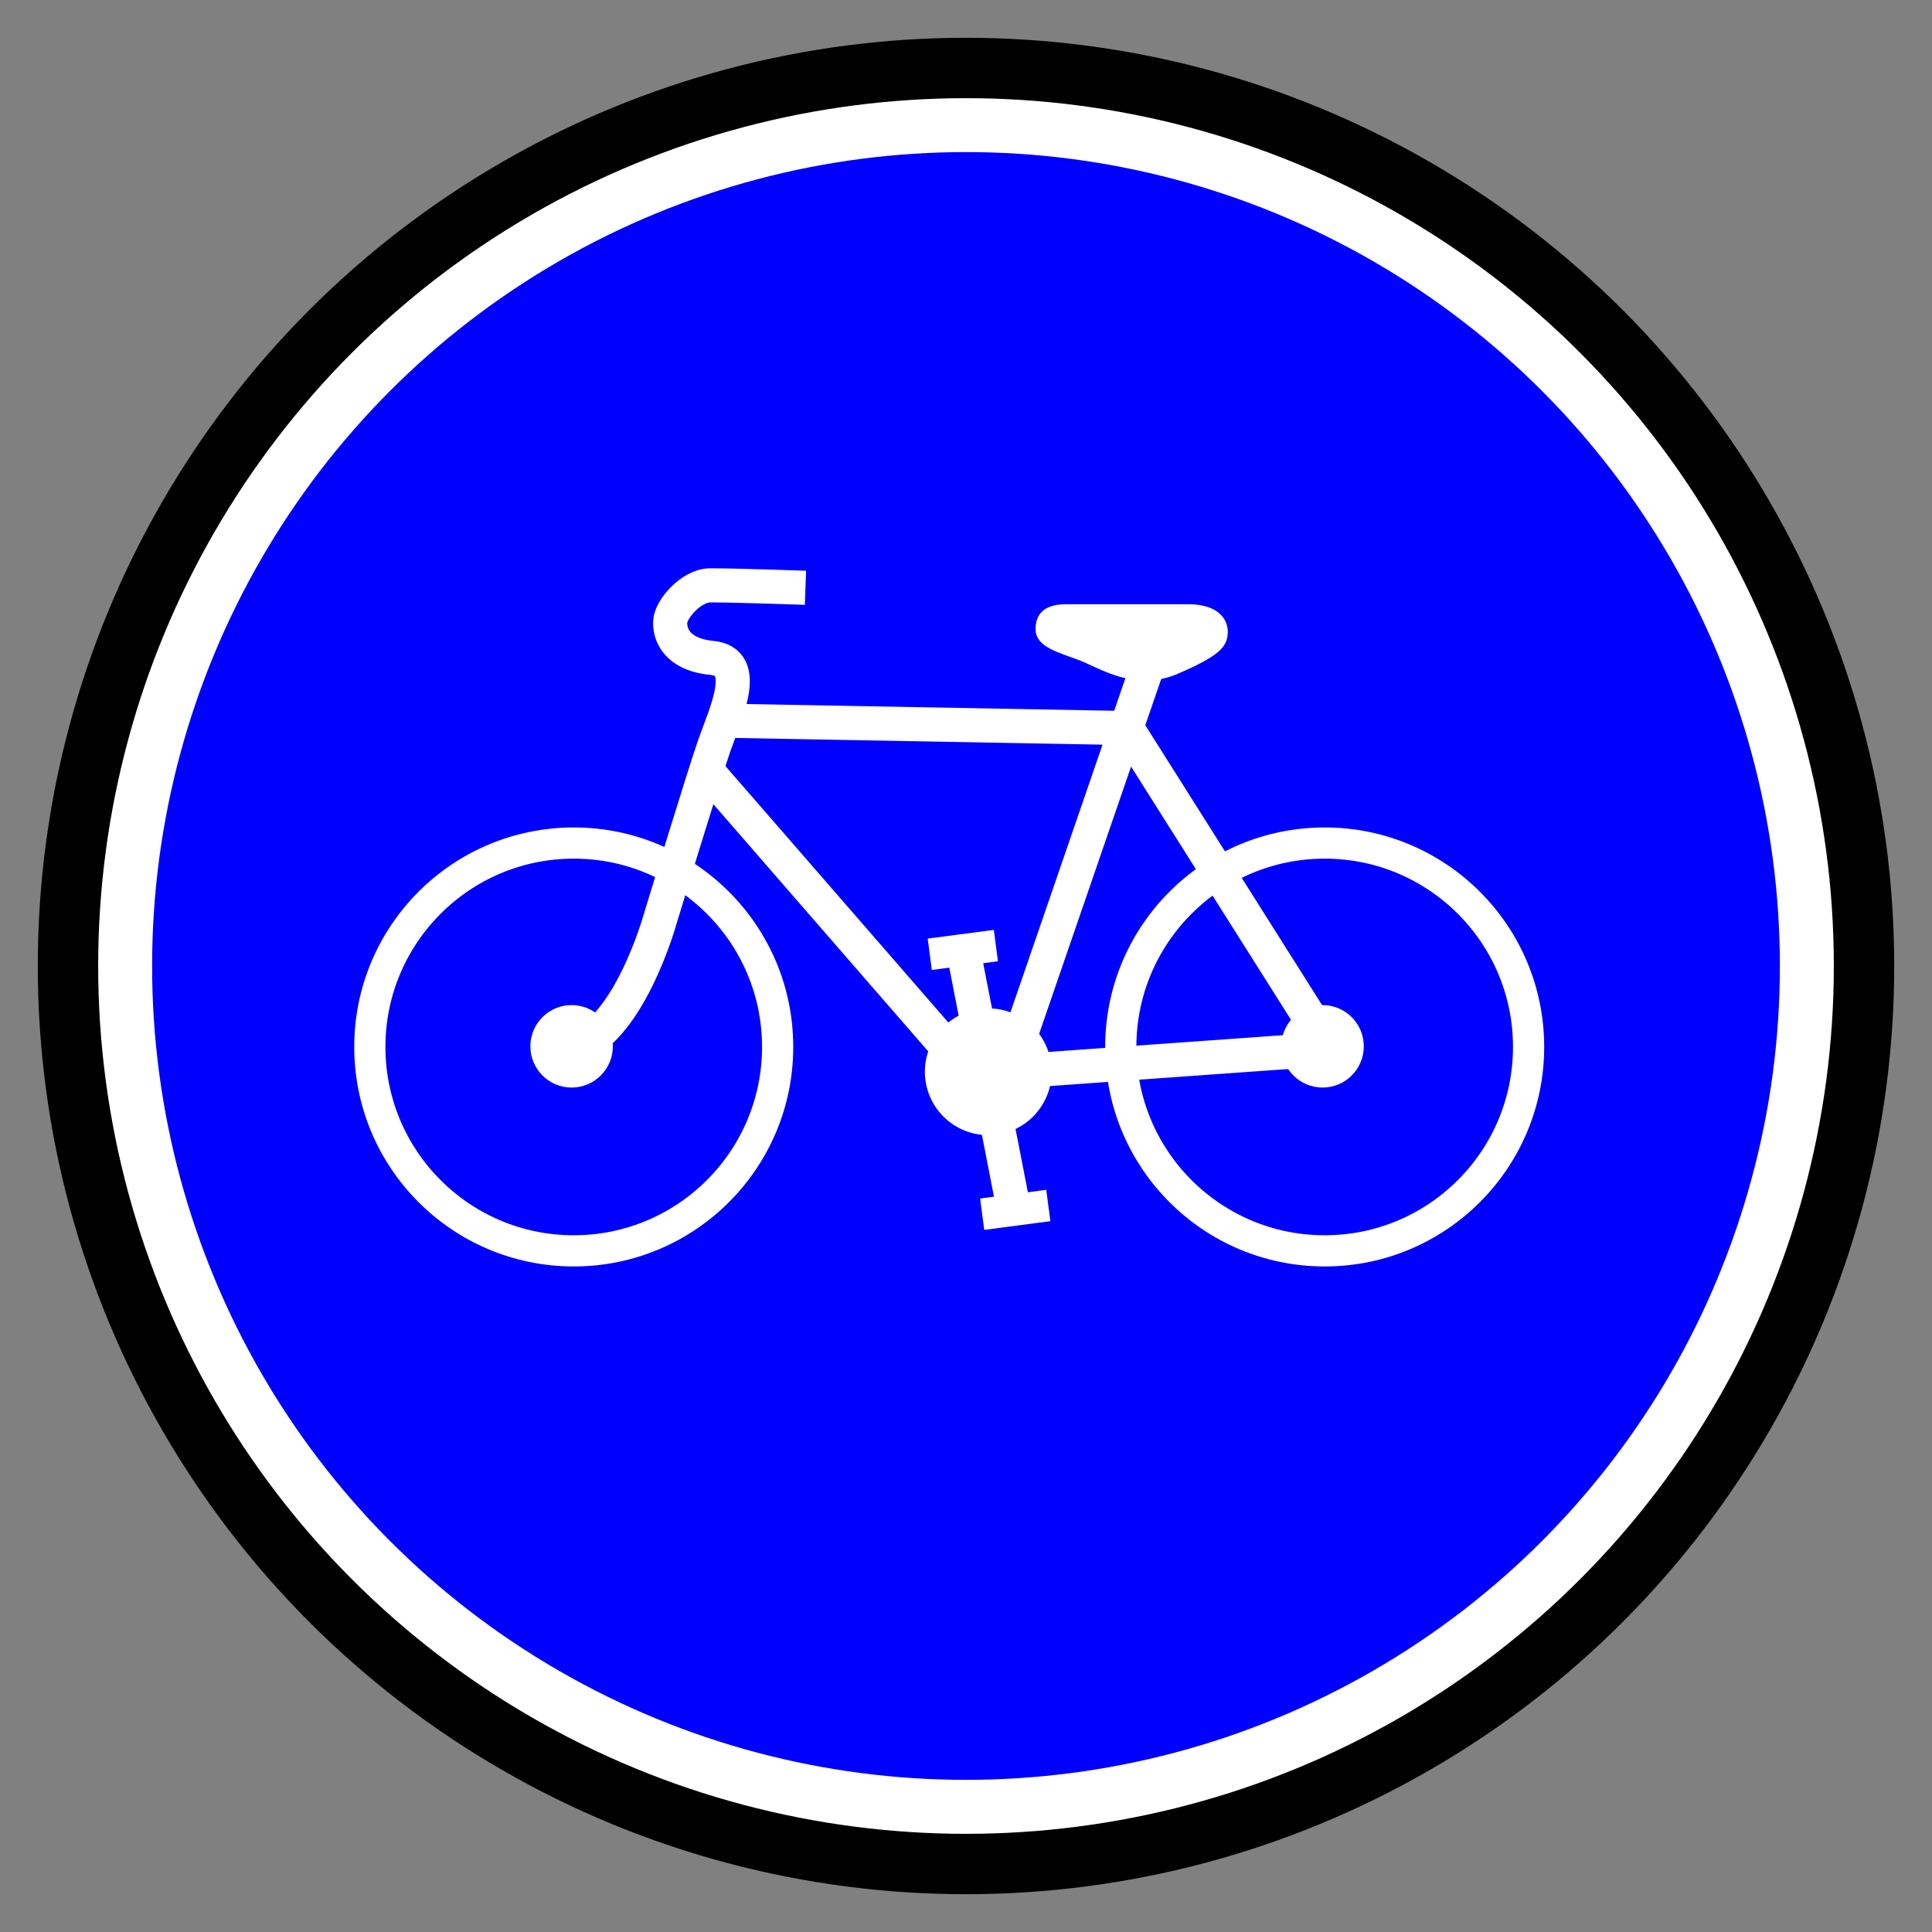 <?xml version="1.0" encoding="UTF-8" standalone="no"?>
<!-- Created with Inkscape (http://www.inkscape.org/) -->

<svg
   width="64"
   height="64"
   viewBox="0 0 64 64"
   version="1.1"
   id="svg1"
   inkscape:version="1.4 (86a8ad7, 2024-10-11)"
   sodipodi:docname="06.svg"
   xml:space="preserve"
   xmlns:inkscape="http://www.inkscape.org/namespaces/inkscape"
   xmlns:sodipodi="http://sodipodi.sourceforge.net/DTD/sodipodi-0.dtd"
   xmlns="http://www.w3.org/2000/svg"
   xmlns:svg="http://www.w3.org/2000/svg"><rect x="0" y="0" width="64" height="64" fill="#808080" stroke="none"/><sodipodi:namedview
     id="namedview1"
     pagecolor="#ffffff"
     bordercolor="#000000"
     borderopacity="0.25"
     inkscape:showpageshadow="2"
     inkscape:pageopacity="0.0"
     inkscape:pagecheckerboard="0"
     inkscape:deskcolor="#d1d1d1"
     inkscape:document-units="px"
     inkscape:zoom="1.4142136"
     inkscape:cx="-9.8994949"
     inkscape:cy="46.315494"
     inkscape:window-width="1920"
     inkscape:window-height="1027"
     inkscape:window-x="-8"
     inkscape:window-y="-8"
     inkscape:window-maximized="1"
     inkscape:current-layer="layer1" /><defs
     id="defs1" /><g
     inkscape:label="Layer 1"
     inkscape:groupmode="layer"
     id="layer1"><circle
       id="path8784"
       style="fill:#ffffff;stroke:#000000;stroke-width:2;stroke-dasharray:none"
       cx="32"
       cy="32"
       r="29.748" /><circle
       id="path8784-6"
       style="fill:#0000ff;stroke-width:0.084"
       cx="32"
       cy="31.999"
       r="26.961" /><flowRoot
       id="flowRoot3250"
       xml:space="preserve"
       style="line-height:0.01%;font-family:sans-serif;letter-spacing:0px;word-spacing:0px;fill:#000000"
       transform="translate(-697.144,-487.535)">
      <flowRegion
   id="flowRegion3252"
   style="font-family:sans-serif">
        <rect
   id="rect3254"
   y="353.59"
   width="194.45"
   x="141.42"
   height="178.99" />
      </flowRegion>
      <flowPara
   id="flowPara3256"
   style="font-size:10px;line-height:1.25;font-family:sans-serif" />
    </flowRoot><g
       id="g1"
       transform="matrix(0.459,0,0,0.459,-42.893,4.137)"><path
         id="path12275"
         d="m 145.594,42.998 28.857,0.528"
         style="fill:none;stroke:#ffffff;stroke-width:2.463;stroke-opacity:1"
         inkscape:connector-curvature="0" /><path
         id="path12277"
         d="M 176.733,37.719 165.474,70.446"
         sodipodi:nodetypes="cc"
         style="fill:none;stroke:#ffffff;stroke-width:2.463;stroke-opacity:1"
         inkscape:connector-curvature="0" /><path
         id="path12279"
         d="m 144.535,46.693 19.884,22.875"
         style="fill:none;stroke:#ffffff;stroke-width:2.463;stroke-opacity:1"
         inkscape:connector-curvature="0" /><path
         id="path12285"
         d="m 162.912,59.274 3.794,19.444"
         style="fill:none;stroke:#ffffff;stroke-width:2.463;stroke-opacity:1"
         inkscape:connector-curvature="0" /><path
         id="path12289"
         d="m 179.196,34.716 h -8.772 c -1.369,0 -2.115,0.498 -2.115,1.68 0,1.182 1.555,1.555 3.048,2.115 1.493,0.56 3.981,2.302 7.03,0.995 3.048,-1.306 3.484,-1.929 3.546,-2.799 0.062,-0.871 -0.544,-1.991 -2.737,-1.991 z"
         style="fill:#ffffff;fill-opacity:1;stroke:#ffffff;stroke-width:0.246px;stroke-opacity:1"
         inkscape:connector-curvature="0" /><circle
         id="path12293"
         style="fill:none;stroke:#ffffff;stroke-width:2.251;stroke-opacity:1"
         cx="134.856"
         cy="66.546"
         r="14.716" /><circle
         id="path12291"
         style="fill:#ffffff;fill-opacity:1;stroke-width:1.178"
         cx="134.702"
         cy="66.5"
         r="2.976" /><path
         id="path12287"
         d="m 151.58,33.408 c 0,0 -4.927,-0.176 -6.863,-0.176 -1.408,0 -2.88,1.759 -2.903,2.639 -0.035,1.318 0.939,2.405 2.999,2.595 2.853,0.262 0.96,4.092 0.168,6.38 -0.792,2.288 -3.871,12.405 -3.871,12.405 0,0 -2.321,8.479 -6.511,9.414"
         sodipodi:nodetypes="csssscc"
         style="fill:none;stroke:#ffffff;stroke-width:2.463;stroke-opacity:1"
         inkscape:connector-curvature="0" /><rect
         id="rect12295"
         ry="0"
         style="fill:#ffffff;fill-opacity:1;stroke-width:0.246"
         rx="0"
         transform="rotate(-7.49)"
         height="2.283"
         width="4.815"
         y="79.133"
         x="151.377" /><rect
         id="rect12297"
         style="fill:#ffffff;fill-opacity:1;stroke-width:0.246"
         transform="rotate(-7.49)"
         rx="0"
         ry="0"
         height="2.283"
         width="4.815"
         y="98.225"
         x="152.683" /><circle
         id="path12325"
         style="fill:none;stroke:#ffffff;stroke-width:2.251;stroke-opacity:1"
         cx="189.052"
         cy="66.546"
         r="14.716" /><circle
         id="path12327"
         style="fill:#ffffff;fill-opacity:1;stroke-width:1.178"
         cx="188.899"
         cy="66.5"
         r="2.976" /><path
         id="path12281"
         d="m 174.885,43.7 14.781,23.403"
         style="fill:none;stroke:#ffffff;stroke-width:2.463;stroke-opacity:1"
         inkscape:connector-curvature="0" /><path
         id="path12283"
         d="m 165.13,68.424 24.635,-1.76"
         style="fill:none;stroke:#ffffff;stroke-width:2.463;stroke-opacity:1"
         inkscape:connector-curvature="0" /><circle
         id="path12375"
         style="fill:#ffffff;fill-opacity:1;stroke-width:0.246"
         cx="164.772"
         cy="68.335"
         r="4.575" /></g></g></svg>
